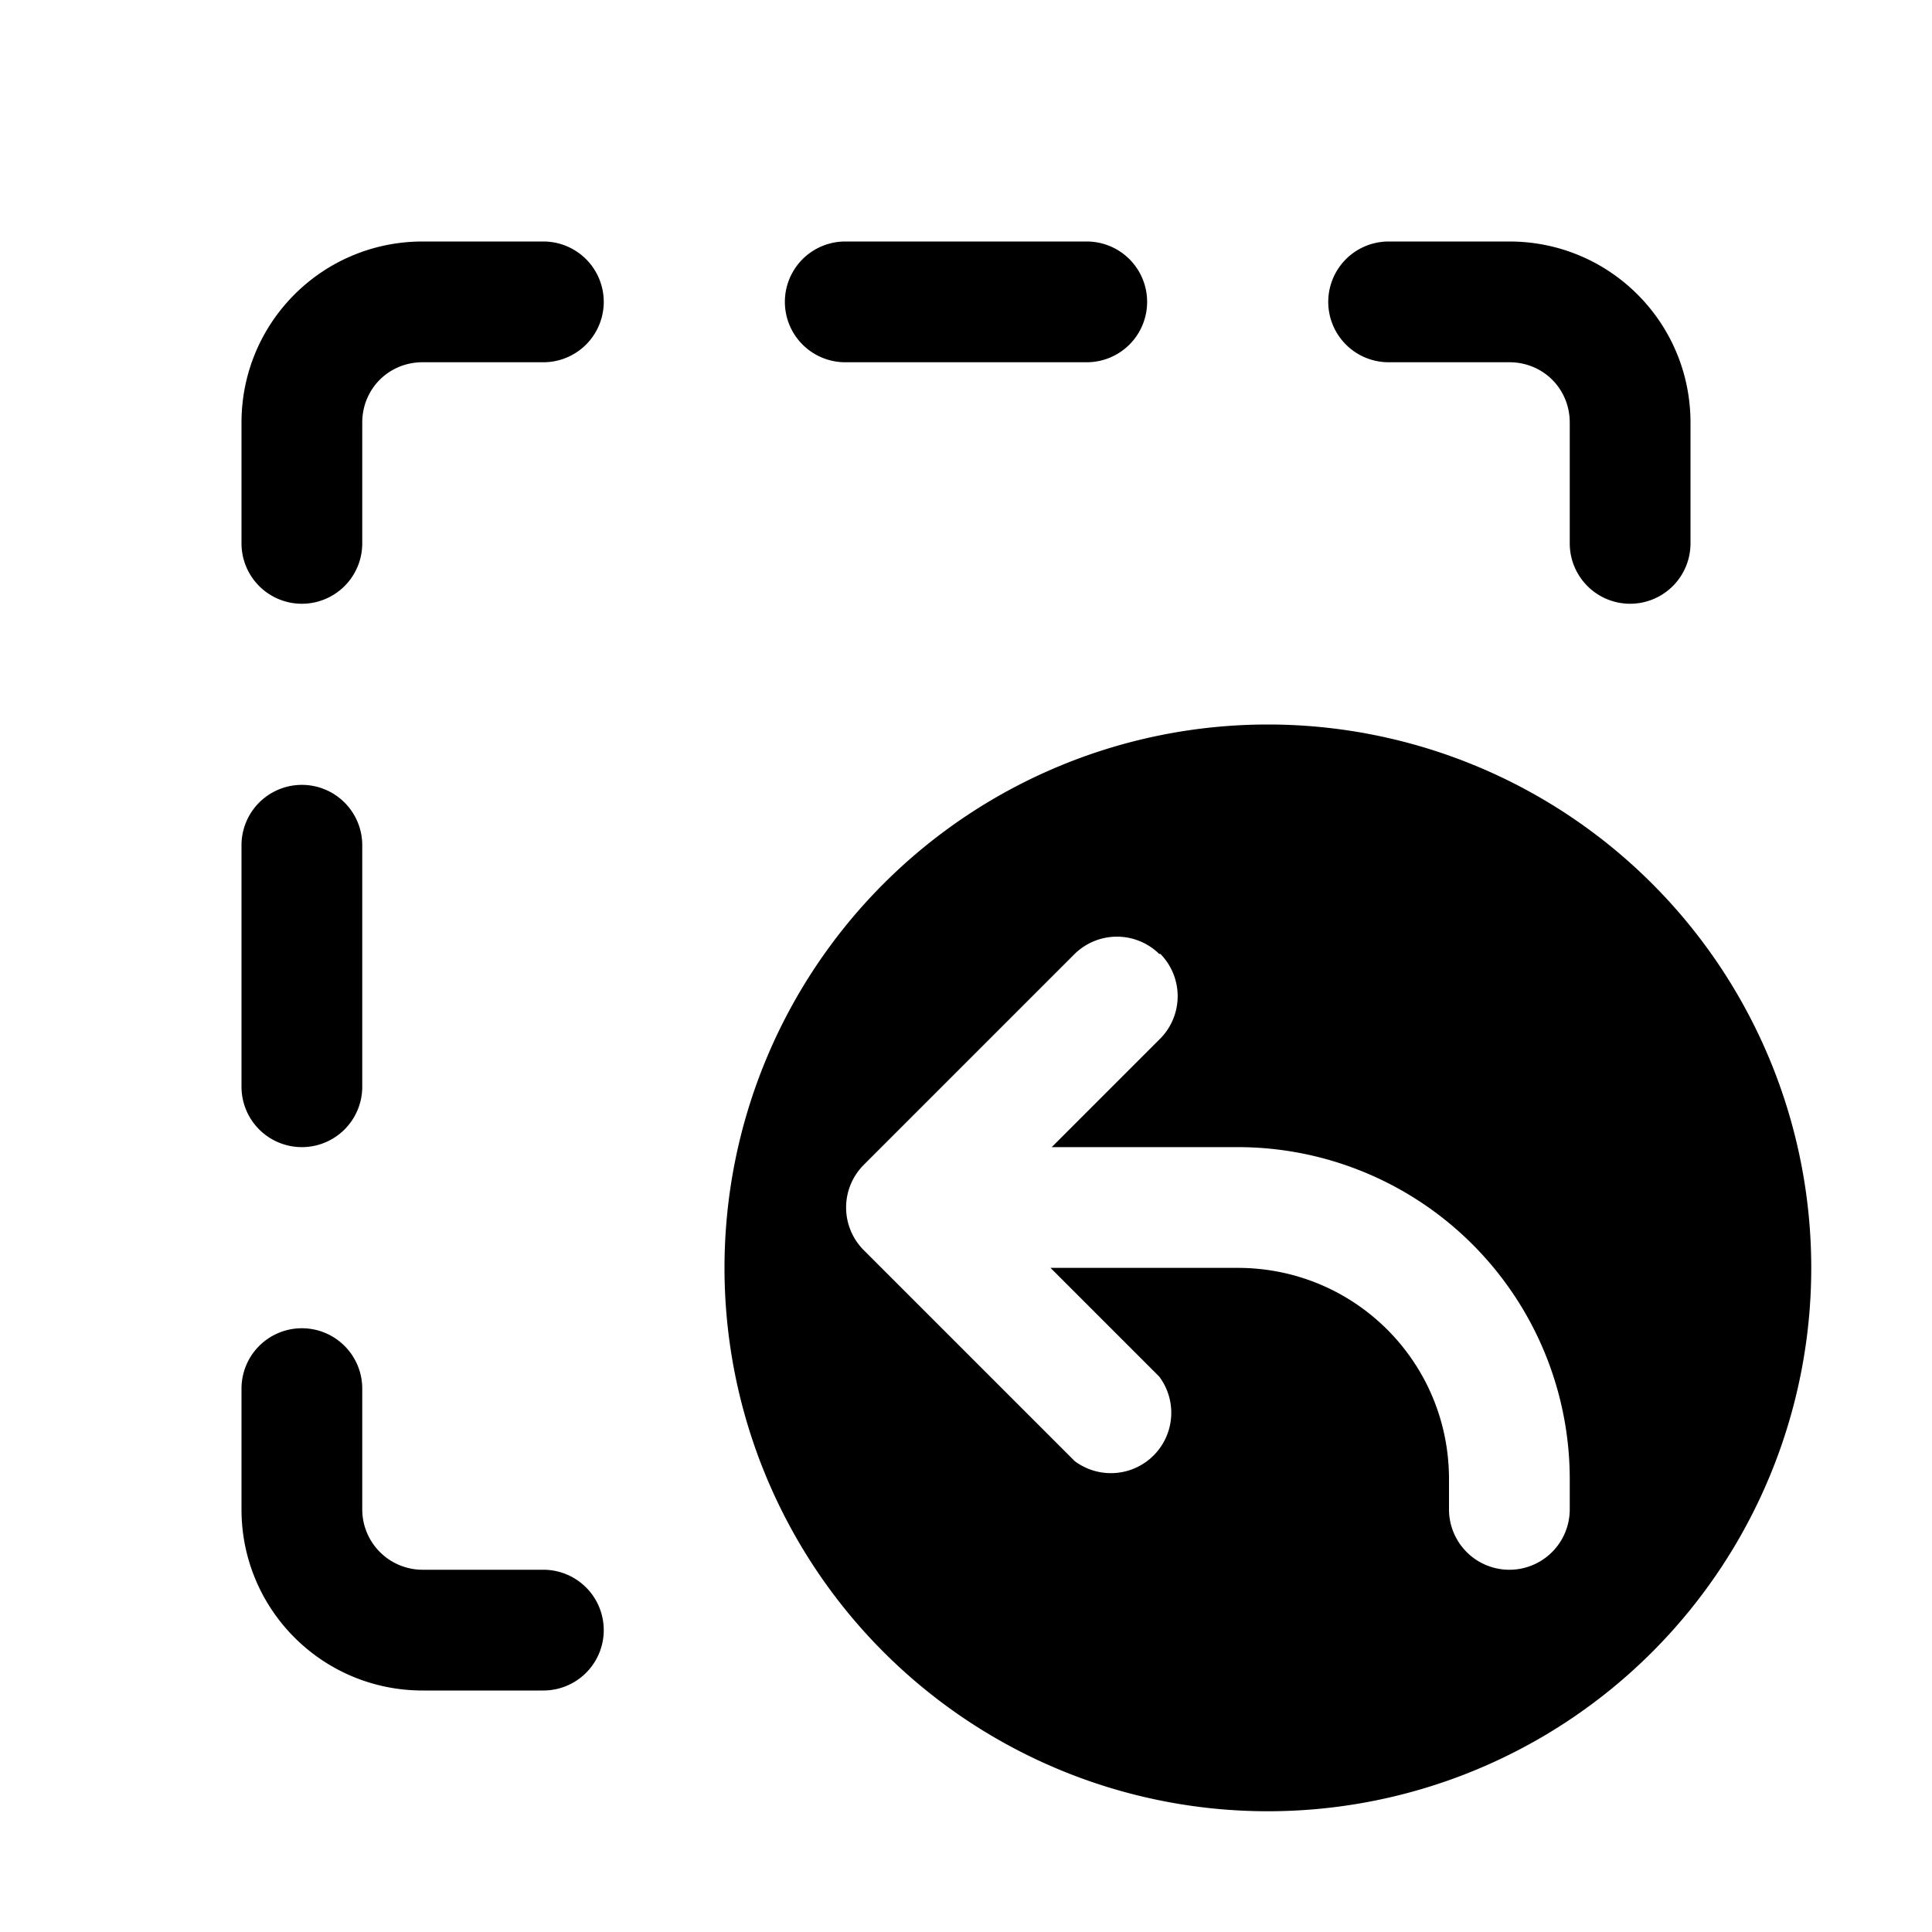 <svg width="16" height="16" viewBox="0 0 16 16" xmlns="http://www.w3.org/2000/svg"><path d="M3 3.5c0-.28.22-.5.5-.5h1a.5.5 0 000-1h-1C2.67 2 2 2.67 2 3.5v1a.5.5 0 001 0v-1zM7 2a.5.5 0 000 1h2a.5.5 0 000-1H7zm4.5 0a.5.5 0 000 1h1c.28 0 .5.22.5.5v1a.5.5 0 001 0v-1c0-.83-.67-1.5-1.5-1.5h-1zM3 7a.5.5 0 00-1 0v2a.5.5 0 001 0V7zm0 4.5a.5.5 0 00-1 0v1c0 .83.67 1.5 1.5 1.5h1a.5.5 0 000-1h-1a.5.5 0 01-.5-.5v-1zm12-1a4.5 4.5 0 11-9 0 4.5 4.5 0 019 0zM9.6 7.9a.5.5 0 00-.7 0L7.15 9.65a.5.5 0 000 .7L8.9 12.1a.5.5 0 00.7-.7l-.9-.9h1.55c.97 0 1.75.78 1.75 1.75v.25a.5.5 0 001 0v-.25a2.75 2.75 0 00-2.75-2.75H8.71l.9-.9a.5.5 0 000-.7z"/></svg>